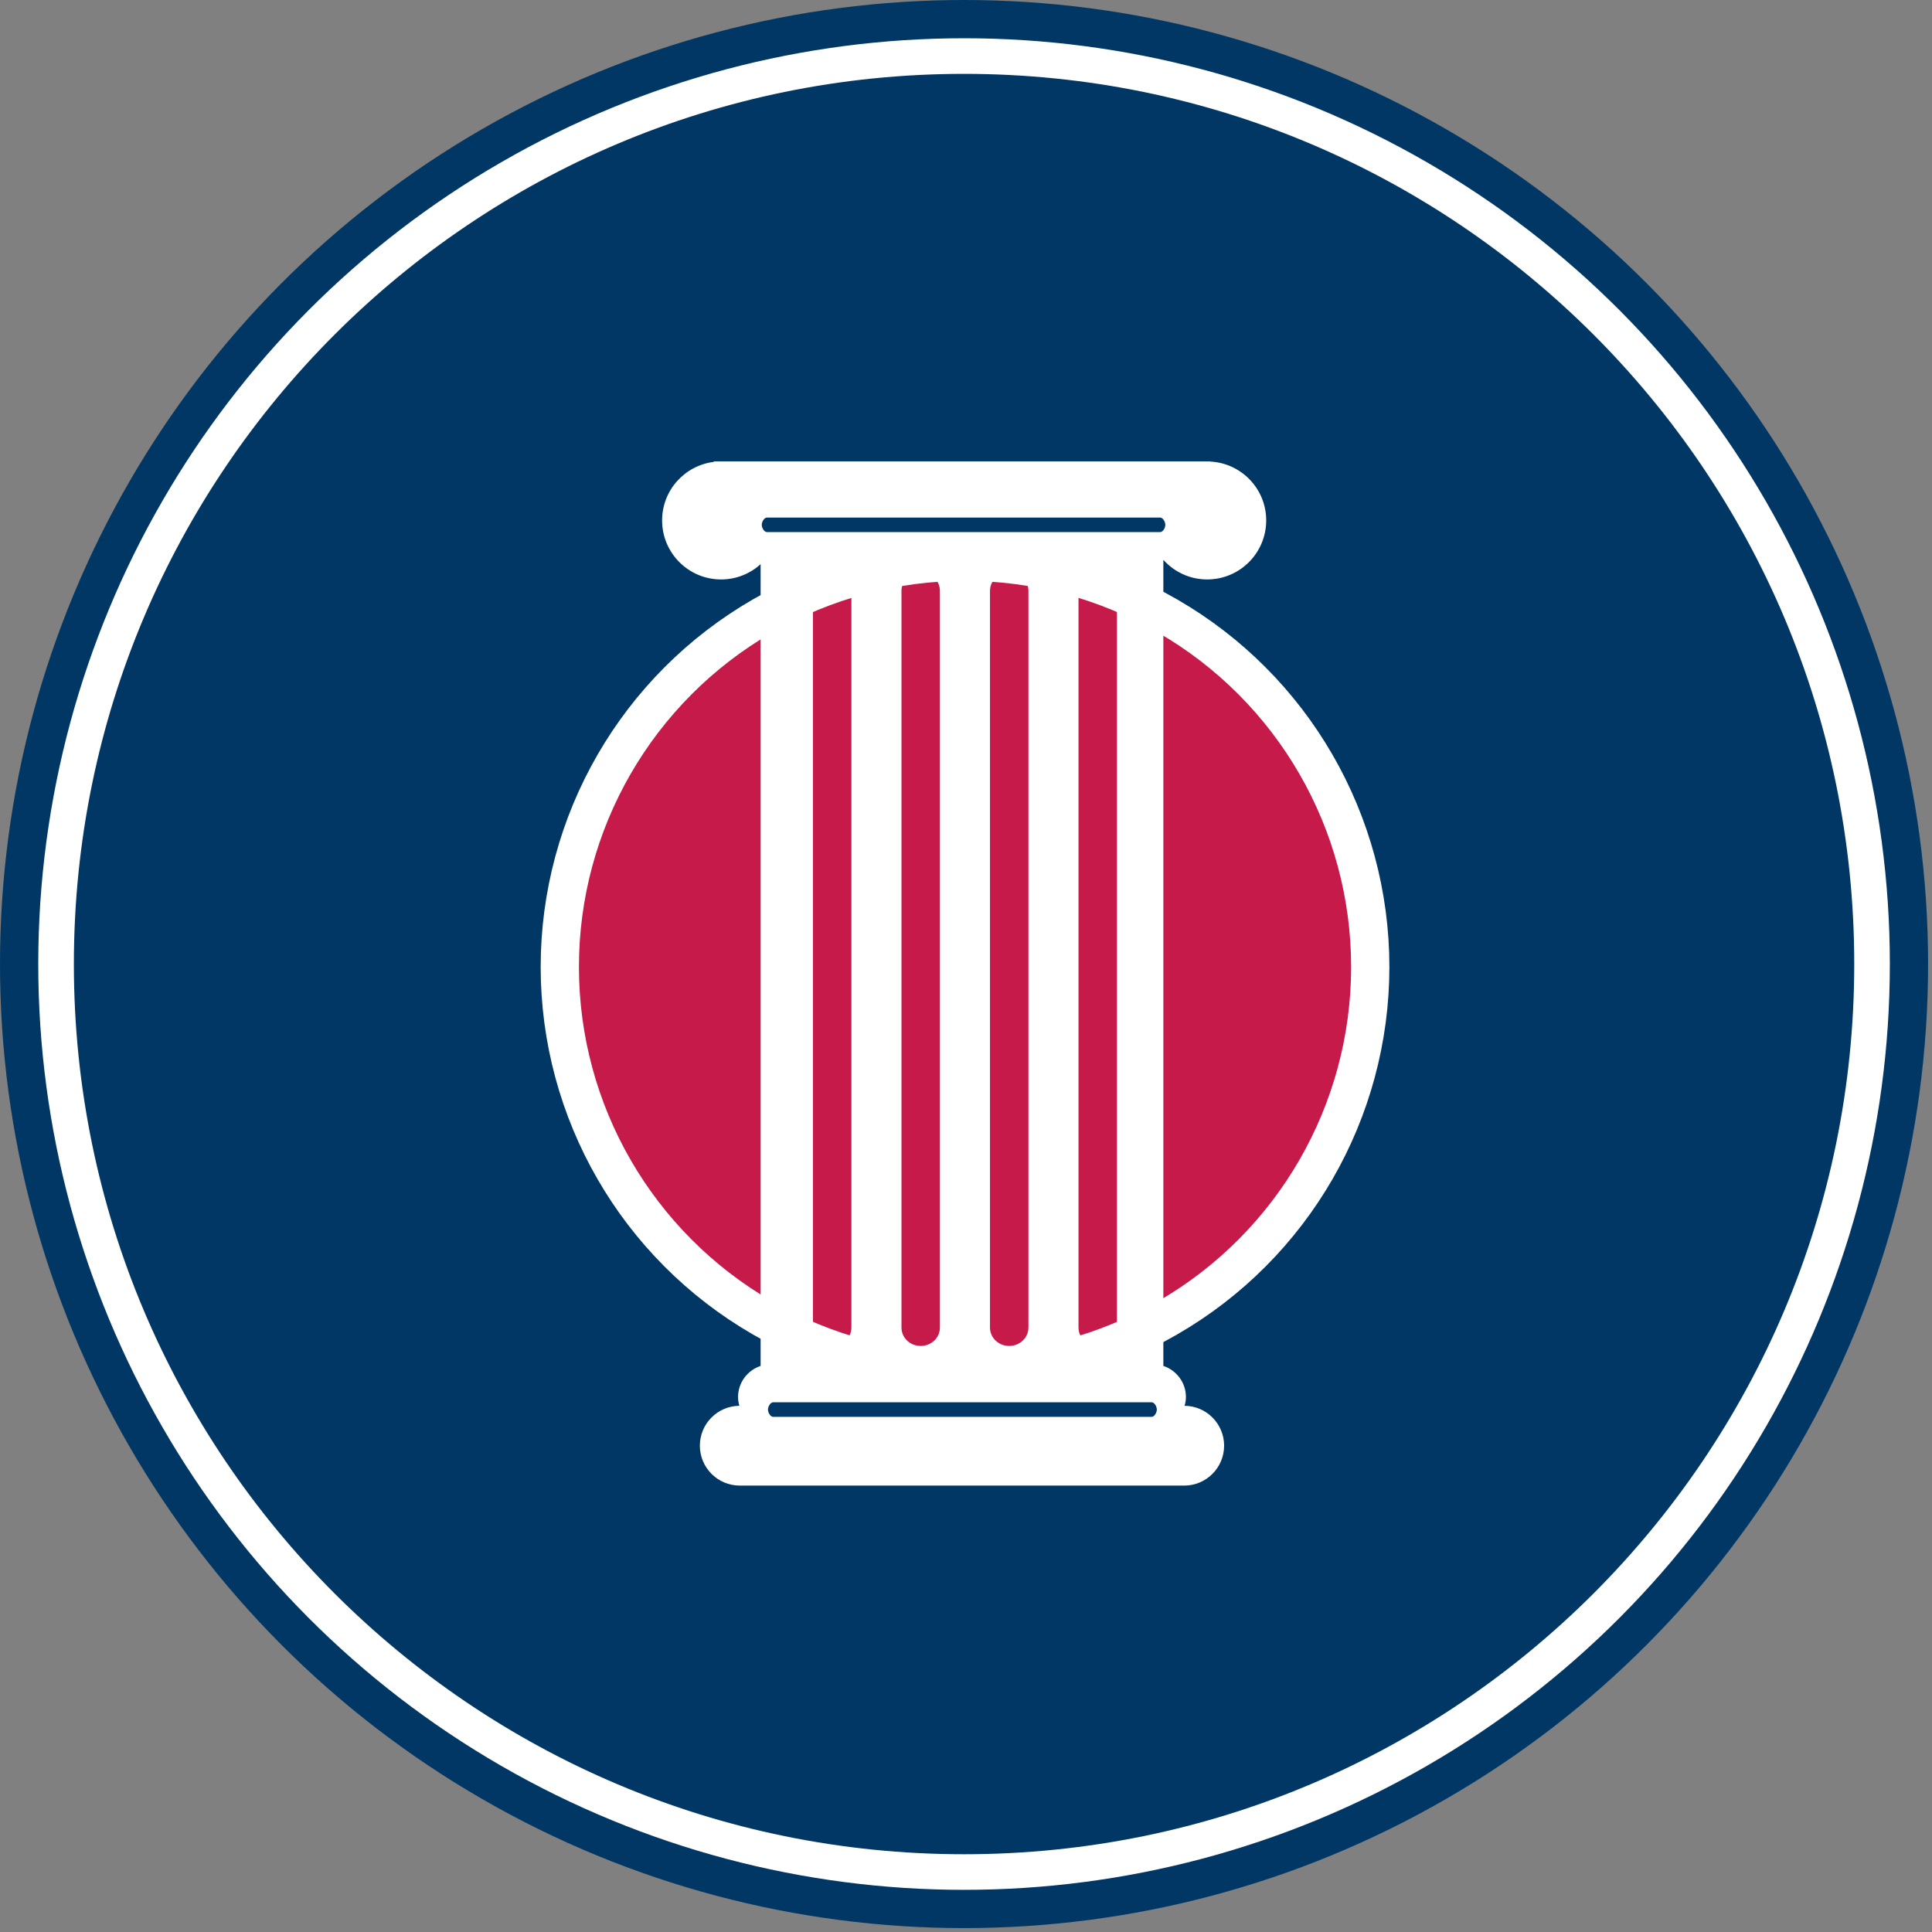 <?xml version="1.0" encoding="utf-8"?>
<!-- Generator: Adobe Illustrator 15.1.0, SVG Export Plug-In  -->
<!DOCTYPE svg PUBLIC "-//W3C//DTD SVG 1.1//EN" "http://www.w3.org/Graphics/SVG/1.1/DTD/svg11.dtd">
<svg version="1.1"
	 xmlns="http://www.w3.org/2000/svg" xmlns:xlink="http://www.w3.org/1999/xlink" xmlns:a="http://ns.adobe.com/AdobeSVGViewerExtensions/3.0/"
	 x="0px" y="0px" width="101px" height="101px" viewBox="0 0 101 101" overflow="visible" enable-background="new 0 0 101 101"
	 xml:space="preserve">
<rect x="0" y="0" width="101" height="101" fill="#808080" stroke="none"/>
<defs>
</defs>
<g>
	<defs>
		<rect id="SVGID_1_" y="0" width="100.796" height="100.796"/>
	</defs>
	<clipPath id="SVGID_2_">
		<use xlink:href="#SVGID_1_"  overflow="visible"/>
	</clipPath>
	<path clip-path="url(#SVGID_2_)" fill="#FFFFFF" d="M99.796,50.398c0,27.282-22.115,49.398-49.397,49.398S1,77.68,1,50.398
		C1,23.116,23.116,1,50.398,1S99.796,23.116,99.796,50.398"/>
	
		<circle clip-path="url(#SVGID_2_)" fill="none" stroke="#003764" stroke-width="2" stroke-miterlimit="10" cx="50.398" cy="50.398" r="49.398"/>
	<path clip-path="url(#SVGID_2_)" fill="#003764" d="M96.935,50.398c0,25.701-20.835,46.537-46.537,46.537
		c-25.701,0-46.536-20.836-46.536-46.537c0-25.701,20.835-46.537,46.536-46.537C76.1,3.861,96.935,24.697,96.935,50.398"/>
	<path clip-path="url(#SVGID_2_)" fill="#C51A4A" d="M71.634,50.549c0,11.7-9.484,21.184-21.184,21.184
		c-11.7,0-21.185-9.484-21.185-21.184c0-11.7,9.485-21.184,21.185-21.184C62.149,29.365,71.634,38.849,71.634,50.549"/>
	
		<circle clip-path="url(#SVGID_2_)" fill="none" stroke="#FFFFFF" stroke-width="2" stroke-miterlimit="10" cx="50.449" cy="50.549" r="21.184"/>
	<path clip-path="url(#SVGID_2_)" fill="#FFFFFF" d="M63.108,30.292c1.704,0,3.086-1.382,3.086-3.086
		c0-1.65-1.297-2.994-2.927-3.077v-0.008H37.313v0.026c-1.522,0.19-2.7,1.486-2.7,3.059c0,1.704,1.381,3.086,3.085,3.086
		c0.795,0,1.518-0.304,2.065-0.798v41.913c-0.684,0.229-1.18,0.866-1.18,1.628c0,0.159,0.028,0.31,0.069,0.456
		c-1.143,0.012-2.065,0.939-2.065,2.085c0,1.152,0.934,2.087,2.087,2.087h23.232c1.153,0,2.087-0.935,2.087-2.087
		c0-1.146-0.923-2.073-2.065-2.085c0.04-0.146,0.069-0.297,0.069-0.456c0-0.762-0.496-1.399-1.18-1.628v-42.14
		C61.382,29.896,62.198,30.292,63.108,30.292 M60.204,74.07H40.421c-0.151,0-0.273-0.23-0.273-0.382c0-0.149,0.122-0.38,0.273-0.38
		h19.783c0.151,0,0.272,0.23,0.272,0.38C60.477,73.839,60.355,74.07,60.204,74.07 M42.5,69.404V30.885
		c0-0.53,0.45-0.959,1.005-0.959c0.555,0,1.004,0.429,1.004,0.959v38.519c0,0.529-0.449,0.959-1.004,0.959
		C42.95,70.363,42.5,69.933,42.5,69.404 M47.127,69.404V30.885c0-0.53,0.45-0.959,1.005-0.959c0.554,0,1.004,0.429,1.004,0.959
		v38.519c0,0.529-0.45,0.959-1.004,0.959C47.577,70.363,47.127,69.933,47.127,69.404 M51.754,69.404V30.885
		c0-0.53,0.45-0.959,1.004-0.959c0.556,0,1.005,0.429,1.005,0.959v38.519c0,0.529-0.449,0.959-1.005,0.959
		C52.204,70.363,51.754,69.933,51.754,69.404 M56.381,69.404V30.885c0-0.53,0.449-0.959,1.004-0.959
		c0.556,0,1.005,0.429,1.005,0.959v38.519c0,0.529-0.449,0.959-1.005,0.959C56.83,70.363,56.381,69.933,56.381,69.404
		 M60.649,27.817H40.096c-0.151,0-0.273-0.23-0.273-0.38c0-0.151,0.122-0.38,0.273-0.38h20.553c0.149,0,0.271,0.229,0.271,0.38
		C60.921,27.587,60.799,27.817,60.649,27.817"/>
</g>
</svg>
